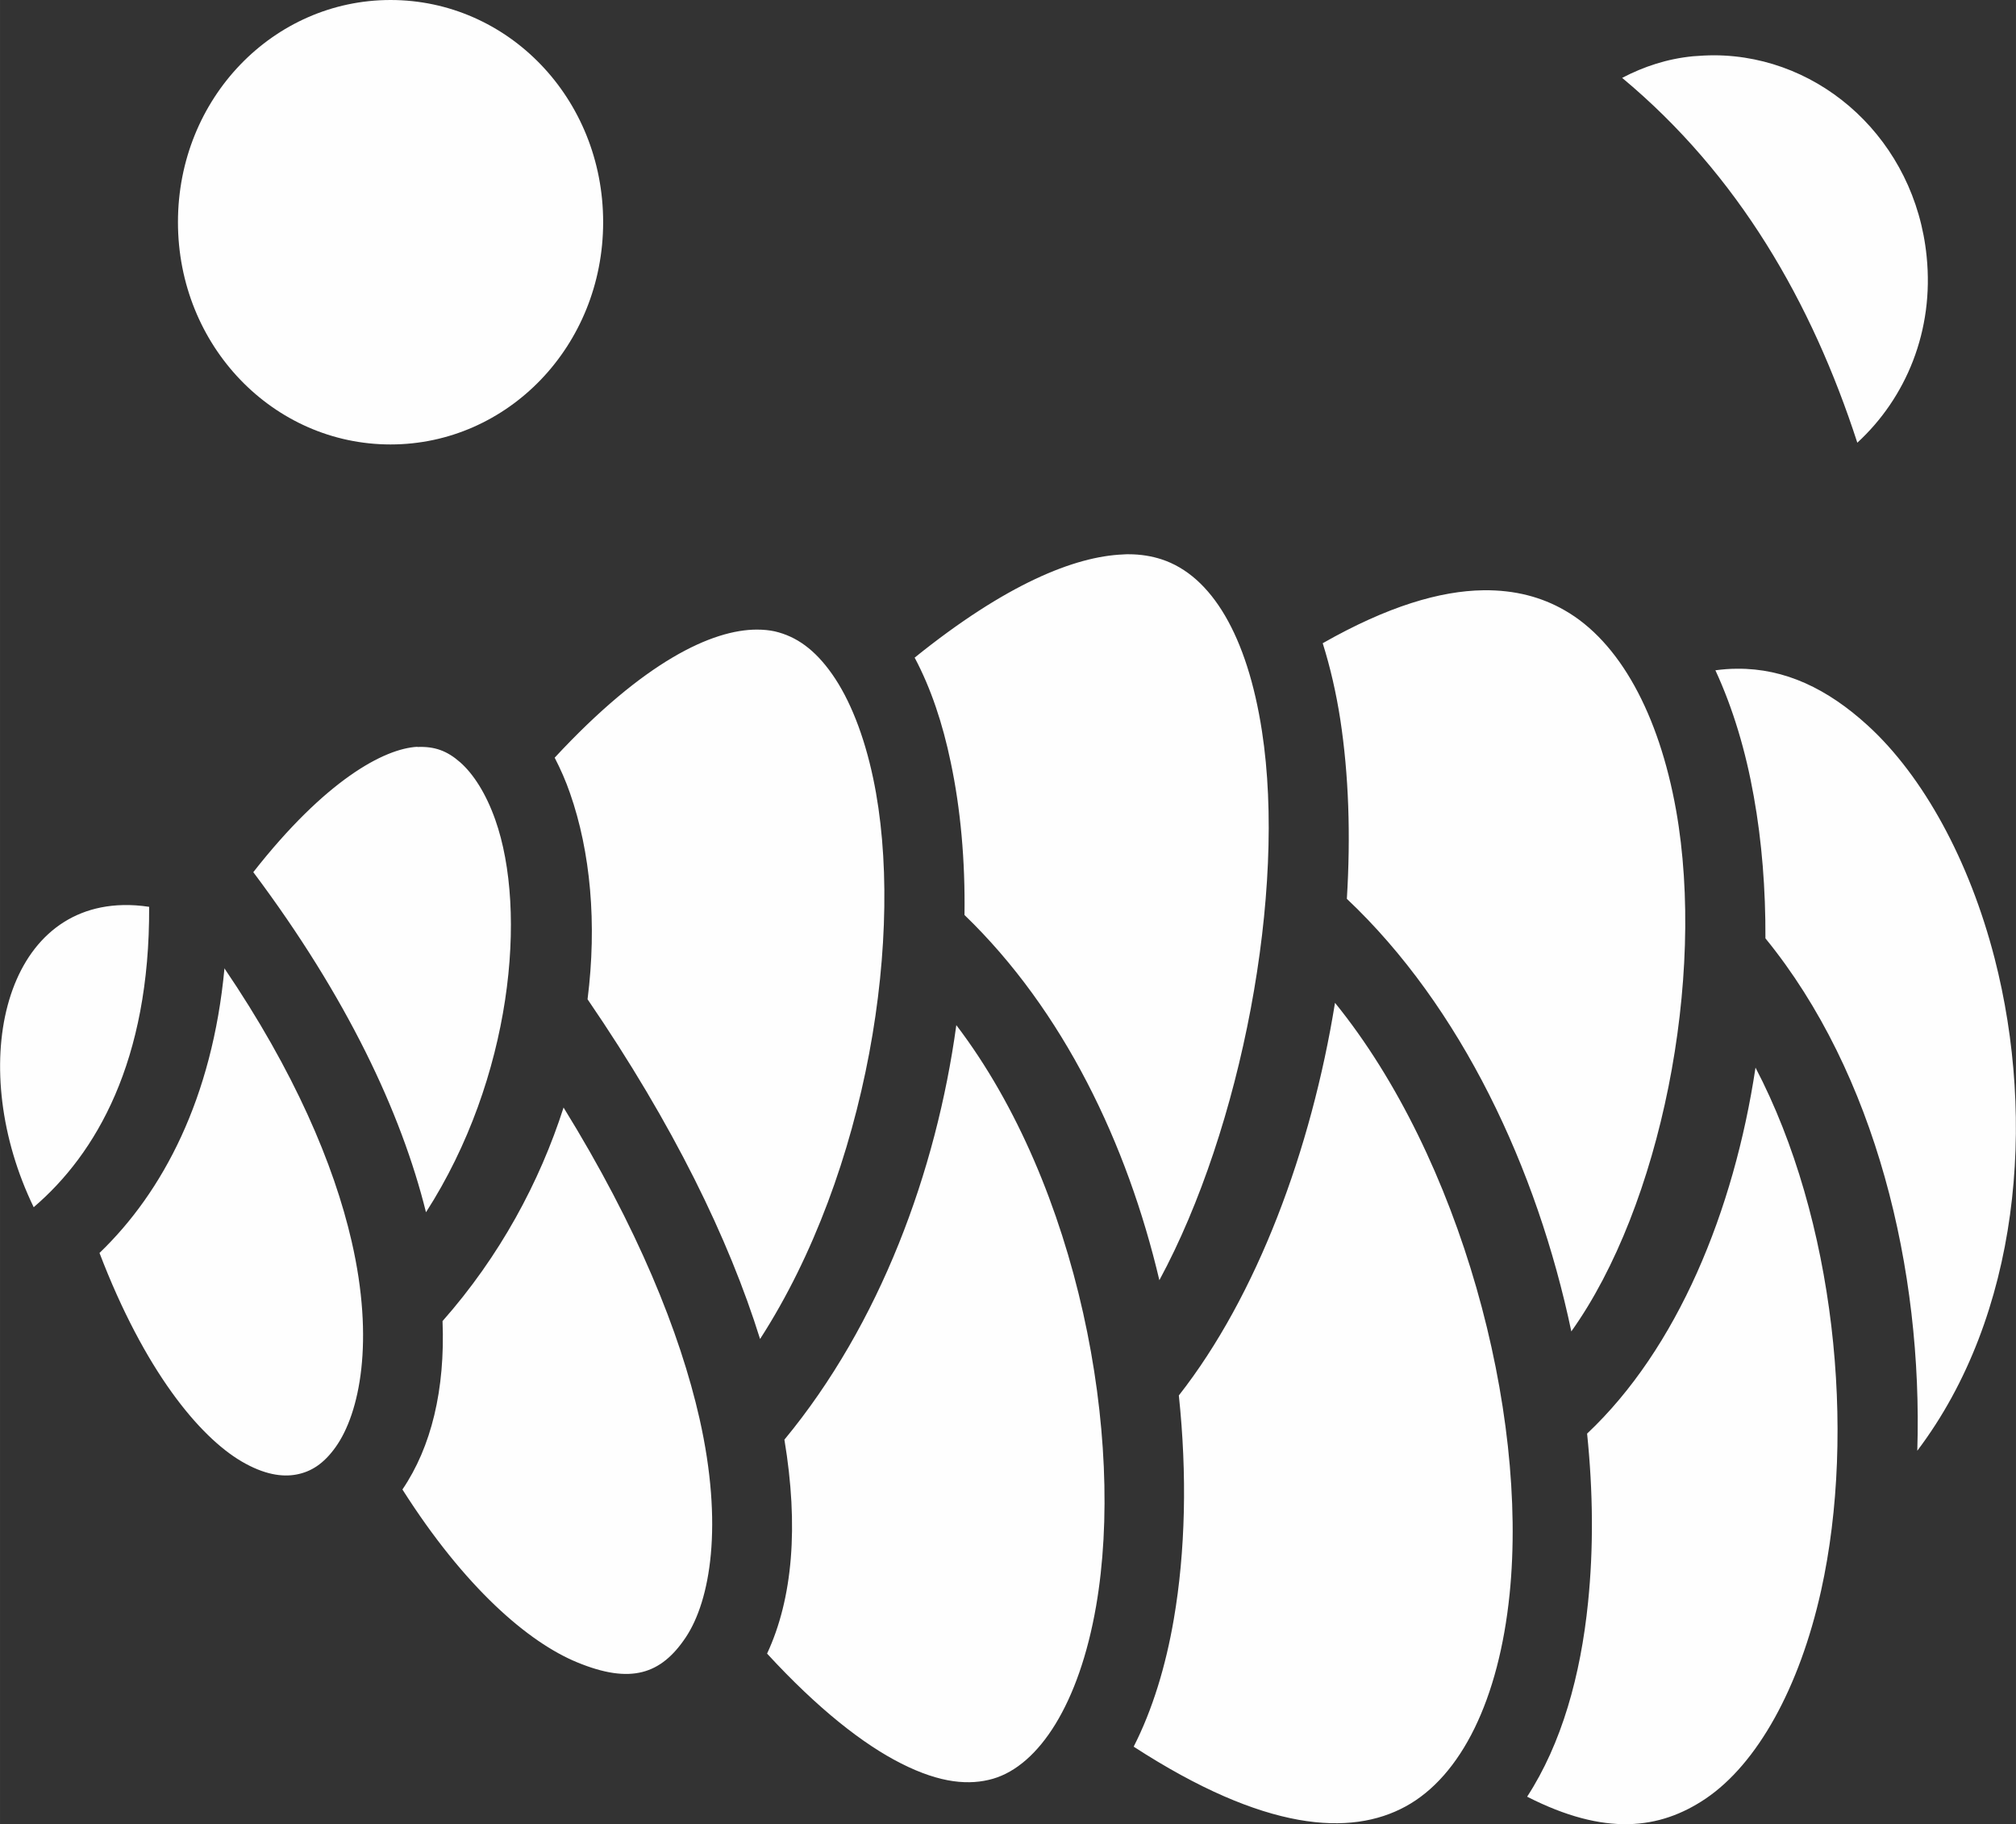 <?xml version="1.0" encoding="UTF-8"?>
<!DOCTYPE svg PUBLIC "-//W3C//DTD SVG 1.1//EN" "http://www.w3.org/Graphics/SVG/1.1/DTD/svg11.dtd">
<!-- Creator: CorelDRAW 2020 (64-Bit Versión de evaluación) -->
<svg xmlns="http://www.w3.org/2000/svg" xml:space="preserve" width="16.619mm" height="15.038mm" version="1.1" style="shape-rendering:geometricPrecision; text-rendering:geometricPrecision; image-rendering:optimizeQuality; fill-rule:evenodd; clip-rule:evenodd"
viewBox="0 0 103.55 93.7"
 xmlns:xlink="http://www.w3.org/1999/xlink"
 xmlns:xodm="http://www.corel.com/coreldraw/odm/2003">
 <rect x="0" y="0" width="103.55" height="93.7" fill="#333333" stroke="none"/>
 <defs>
  <style type="text/css">
   <![CDATA[
    .fil0 {fill:#FEFEFE;fill-rule:nonzero}
   ]]>
  </style>
 </defs>
 <g id="Capa_x0020_1">
  <g id="_2095809926992">
   <g>
    <path class="fil0" d="M20.06 0c-6.01,0 -10.92,5.04 -10.92,11.41 0,6.37 4.91,11.42 10.92,11.42 6.01,0 10.92,-5.05 10.92,-11.42 0,-6.37 -4.9,-11.41 -10.92,-11.41zm68.01 2.84c-0.37,-0 -0.74,0.02 -1.11,0.05 -1.33,0.13 -2.53,0.53 -3.64,1.11 5.98,4.98 9.74,11.53 12.08,18.74 2.5,-2.3 3.95,-5.75 3.56,-9.57 -0.59,-5.93 -5.37,-10.3 -10.89,-10.33l0 0zm-30.1 25.63c-0.09,0 -0.18,0 -0.28,0.01 -2.49,0.1 -6.02,1.52 -10.71,5.3 0.84,1.58 1.44,3.39 1.85,5.36 0.51,2.4 0.75,5.07 0.71,7.86 5.09,4.91 8.36,11.76 10.01,18.76 4.22,-7.81 6.54,-19.98 5.27,-28.2 -0.75,-4.88 -2.58,-7.99 -5.16,-8.83 -0.49,-0.16 -1.06,-0.26 -1.7,-0.26l0 -0zm18.22 1.85c-2.21,0.03 -4.91,0.82 -8.25,2.72 0.39,1.24 0.69,2.55 0.9,3.9 0.44,2.86 0.54,6 0.34,9.23 5.87,5.54 9.77,13.85 11.53,22.22 4.59,-6.43 6.92,-18.13 5.38,-26.78 -0.88,-4.92 -2.9,-8.66 -5.74,-10.27 -1.15,-0.66 -2.52,-1.04 -4.15,-1.02l0 0zm-37.31 2.02c-2.29,-0 -5.79,1.62 -10.39,6.58 0.3,0.58 0.57,1.19 0.79,1.83 1.05,3 1.39,6.69 0.9,10.57 0,0 -0,0 0,0.01 4.41,6.45 7.26,12.32 8.86,17.45 5.54,-8.58 7.47,-20.94 5.81,-28.8 -0.47,-2.23 -1.21,-4.07 -2.1,-5.34 -0.89,-1.27 -1.84,-1.95 -2.96,-2.21 -0.28,-0.06 -0.58,-0.09 -0.92,-0.09l0 0zm50.35 2.01c-0.37,0 -0.74,0.03 -1.12,0.08 0.91,1.97 1.56,4.16 1.97,6.47 0.42,2.33 0.61,4.79 0.6,7.3 5.66,6.94 8.09,17.02 7.8,26.32 5.26,-6.96 6.12,-16.94 3.97,-25.3 -1.29,-5.01 -3.66,-9.35 -6.52,-11.96 -2.06,-1.88 -4.25,-2.93 -6.7,-2.91l-0 0zm-67.79 4.01c-1.72,0.09 -4.74,1.73 -8.43,6.44 4.81,6.42 7.6,12.35 8.87,17.47 4.43,-6.89 5.22,-15.47 3.56,-20.16 -0.48,-1.36 -1.13,-2.36 -1.8,-2.95 -0.67,-0.59 -1.31,-0.83 -2.21,-0.79l0 0zm-15.12 8.13c-6.26,0.14 -8.02,8.44 -4.59,15.52 3.21,-2.74 5.97,-7.51 5.93,-15.43 -0.47,-0.07 -0.91,-0.1 -1.34,-0.09l0 0zm5.21 3.24c-0.62,6.67 -3.16,11.5 -6.42,14.63 2.31,6.04 5.12,9.43 7.3,10.71 1.16,0.68 2.09,0.81 2.82,0.67 0.74,-0.14 1.39,-0.54 2.01,-1.41 1.24,-1.74 2,-5.45 0.82,-10.57 -0.91,-3.96 -2.95,-8.74 -6.54,-14.03l0 0zm57.04 1.79c-1.22,7.54 -4,15.03 -8.02,20.16 0.43,4.06 0.34,8.01 -0.26,11.5 -0.41,2.39 -1.09,4.64 -2.06,6.54 6.75,4.38 11.15,4.61 13.97,3.07 2.86,-1.56 4.79,-5.5 5.34,-10.91 0.96,-9.41 -2.52,-22.42 -8.97,-30.37zm-19.45 1.14c-1.03,7.52 -3.92,15.35 -8.83,21.29 0.74,4.44 0.43,8.16 -0.89,10.99 2.63,2.86 4.96,4.67 6.88,5.64 2.05,1.04 3.53,1.13 4.72,0.79 2.37,-0.69 4.43,-3.85 5.3,-8.87 1.5,-8.66 -0.89,-21.57 -7.17,-29.83l-0 0zm41.05 2.18c-1.11,7.38 -4.02,14.44 -8.65,18.8 0.31,3 0.33,5.92 0.05,8.66 -0.38,3.77 -1.36,7.27 -3.13,9.99 4,2.04 6.81,1.69 9.17,0.1 2.65,-1.79 4.82,-5.69 5.93,-10.69 1.82,-8.22 0.7,-19.08 -3.37,-26.86l0 -0zm-61.22 2.04c-1.23,3.84 -3.28,7.65 -6.22,10.98 0.14,3.52 -0.58,6.47 -2.06,8.65 3.2,5.04 6.47,7.85 8.98,8.88 2.74,1.13 4.3,0.62 5.57,-1.28 1.27,-1.9 1.94,-5.78 0.71,-11.24 -1,-4.42 -3.19,-9.84 -6.99,-15.99l0 0z"/>
   </g>
  </g>
 </g>
</svg>
